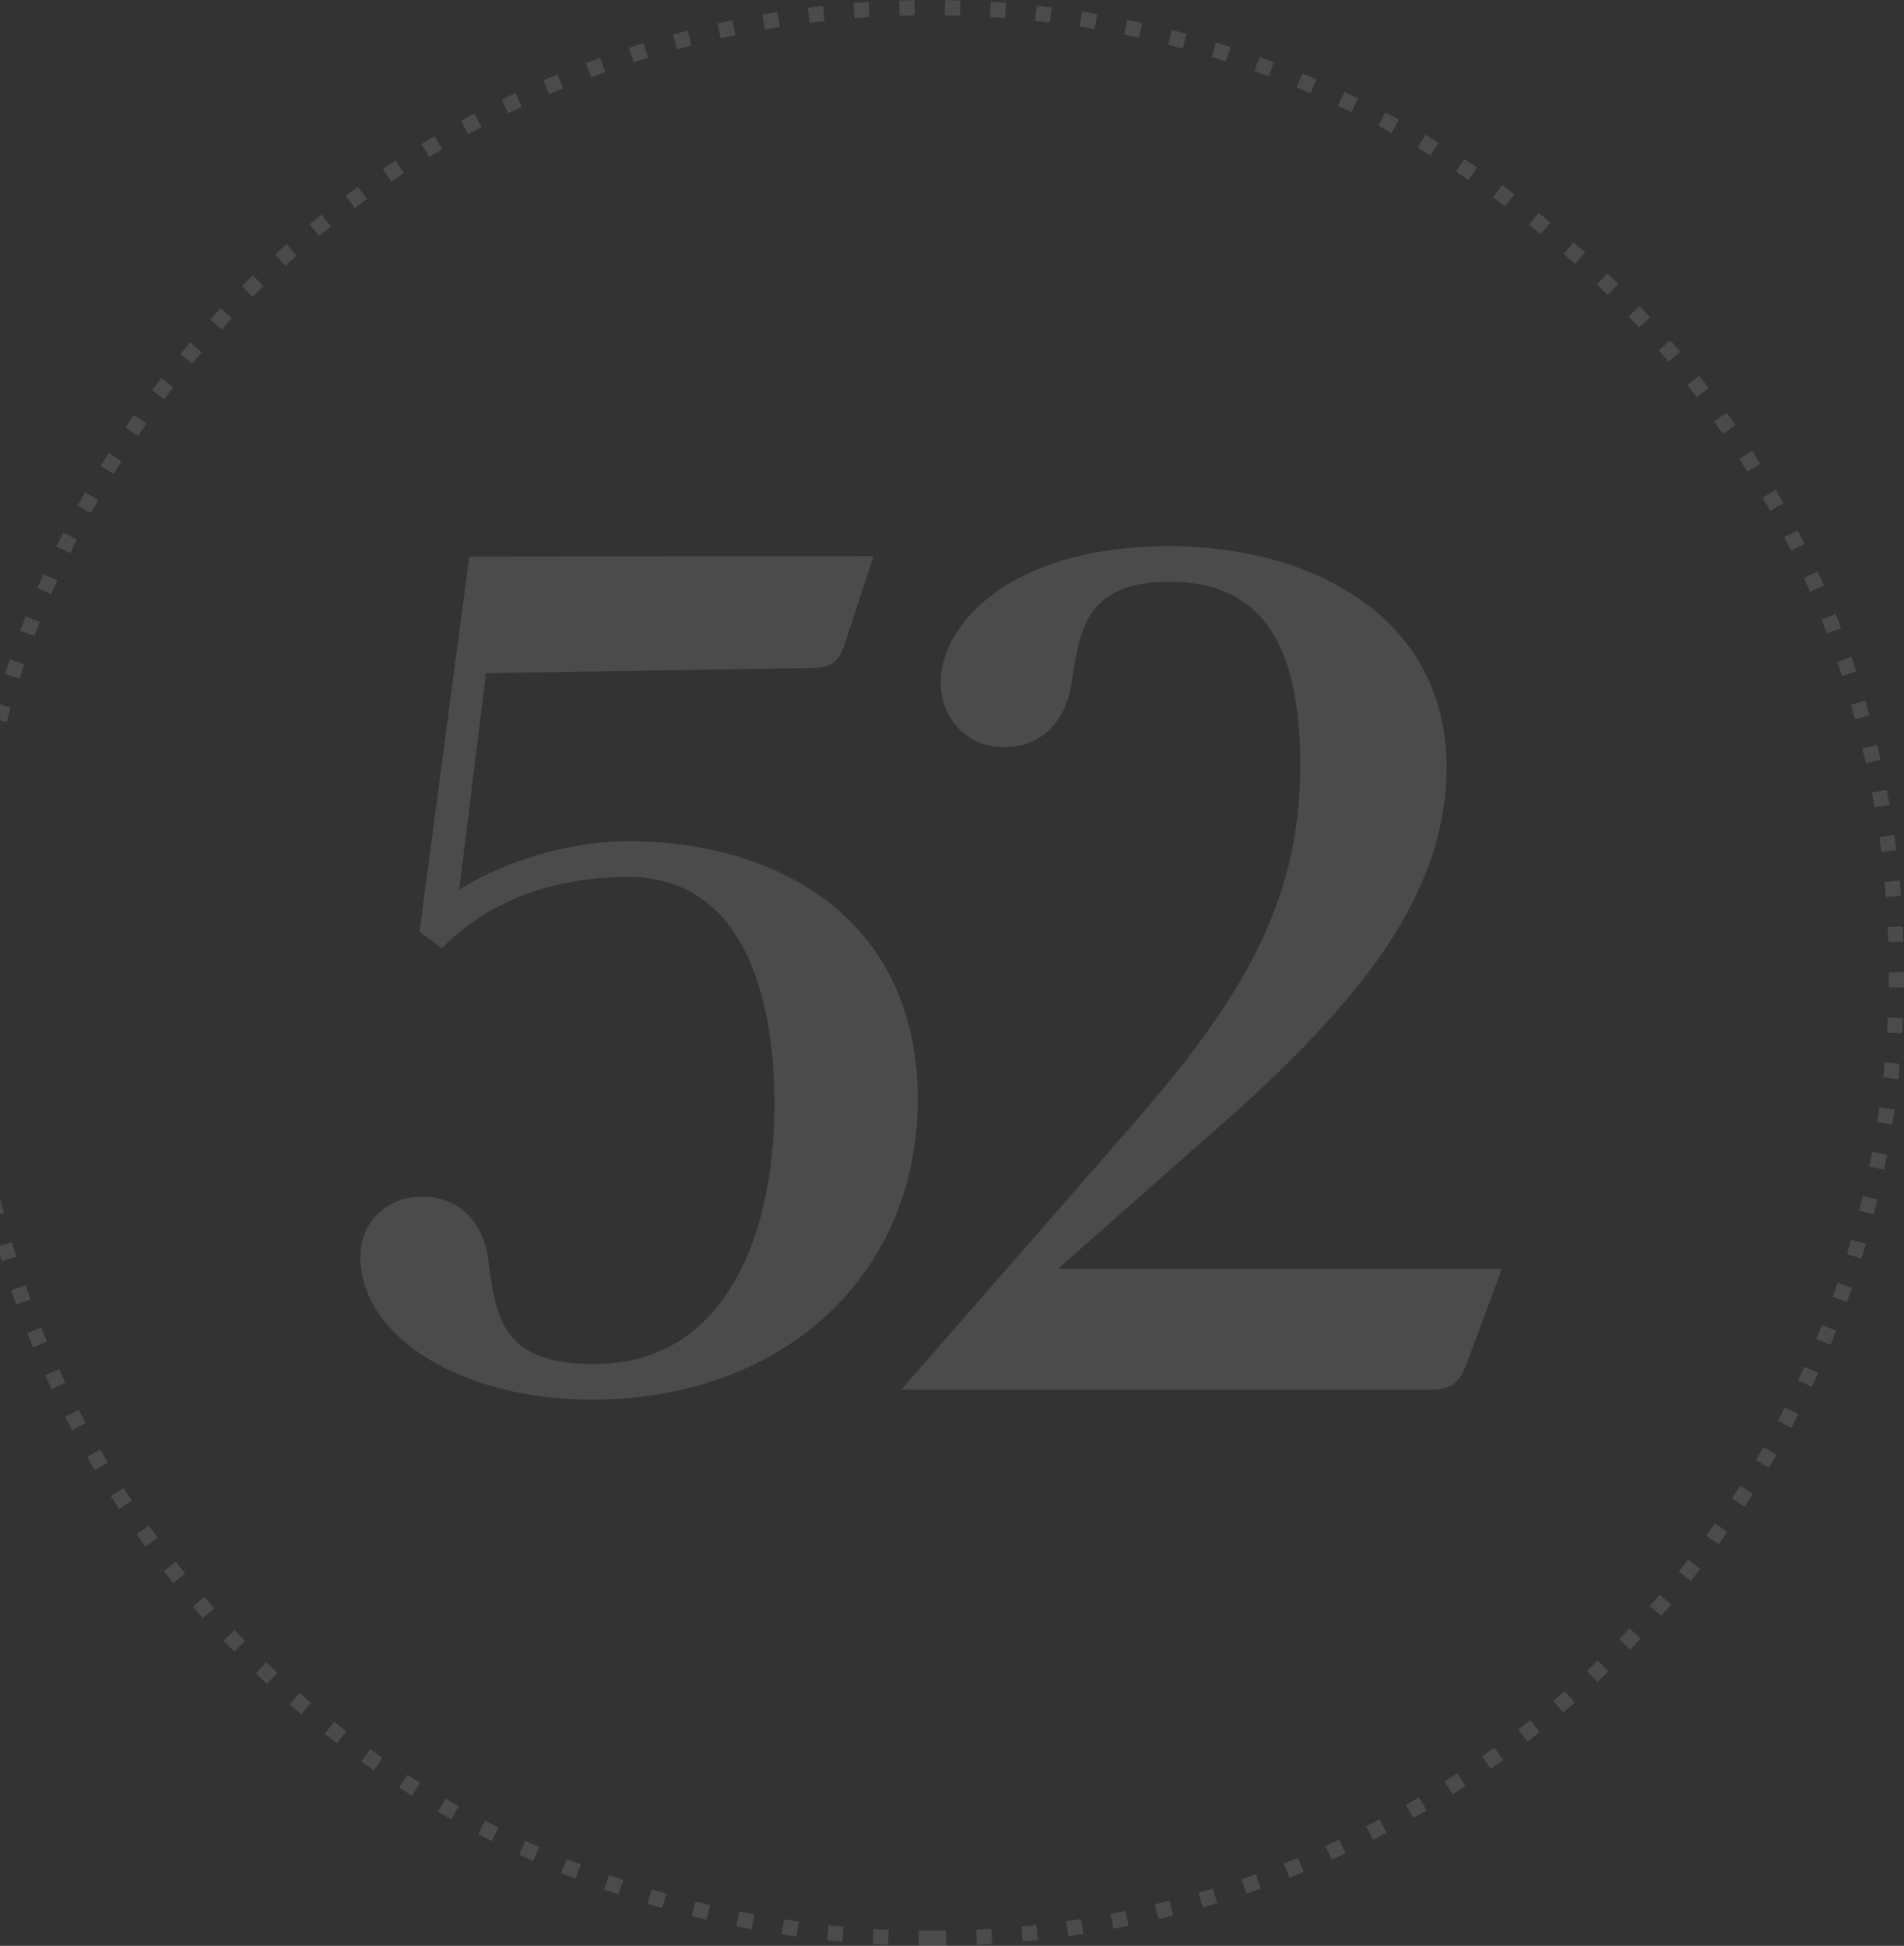 <svg xmlns="http://www.w3.org/2000/svg" width="502" height="513" viewBox="0 0 502 513">
    <rect x="0" y="0" width="502" height="513" fill="#333333" stroke="none"/>
    <g fill="none" fill-rule="evenodd" opacity=".121">
        <path fill="#FFFFFC" d="M279.02 334.47l36.334-32.113c39.64-34.133 66.045-64.21 66.045-100.063 0-40.27-36.562-58.294-72.798-58.294-44.14 0-60.592 21.94-60.592 35.768 0 9.821 7.13 17.232 16.586 17.232 9.682 0 16.237-6.213 17.974-17.04l.327-2.058c1.868-12.06 3.795-24.53 25.42-24.53 23.537 0 34.507 15.364 34.507 48.352 0 32.532-12.033 58.272-44.4 94.984l-60.798 69.666h139.322c6.708 0 8.138-2.312 10.503-8.883L396 334.47H279.02zM164.538 221.789c-15.496.25-31.974 5.542-43.444 12.746l7.026-57.053 86.184-1.373c5.973-.096 7.211-2.35 9.216-8.73l6.793-20.753-106.584.11-13.123 98.938 2.994 2.18.252.186 2.658 1.936 1.791-1.702c7.983-7.592 22.52-16.716 46.388-17.098 33.558-.534 39.148 35.99 39.491 57.812.537 33.768-11.414 70.049-46.565 70.609-24.984.4-26.693-11.795-28.675-25.916l-.463-3.195c-2.015-9.673-8.457-15.14-17.665-14.992-9.155.146-15.954 7.063-15.81 16.089.34 21.532 27.907 37.96 62.761 37.403 50.036-.796 84.671-33.818 84.232-80.316-.796-50.264-42.227-67.444-77.457-66.881z"/>
        <path stroke="#FFFFFC" stroke-dasharray="4,8" stroke-width="4" d="M245.5 511C386.056 511 500 397.056 500 256.5 500 115.944 386.056 2 245.5 2 104.944 2-9 115.944-9 256.5-9 397.056 104.944 511 245.5 511z"/>
    </g>
</svg>
